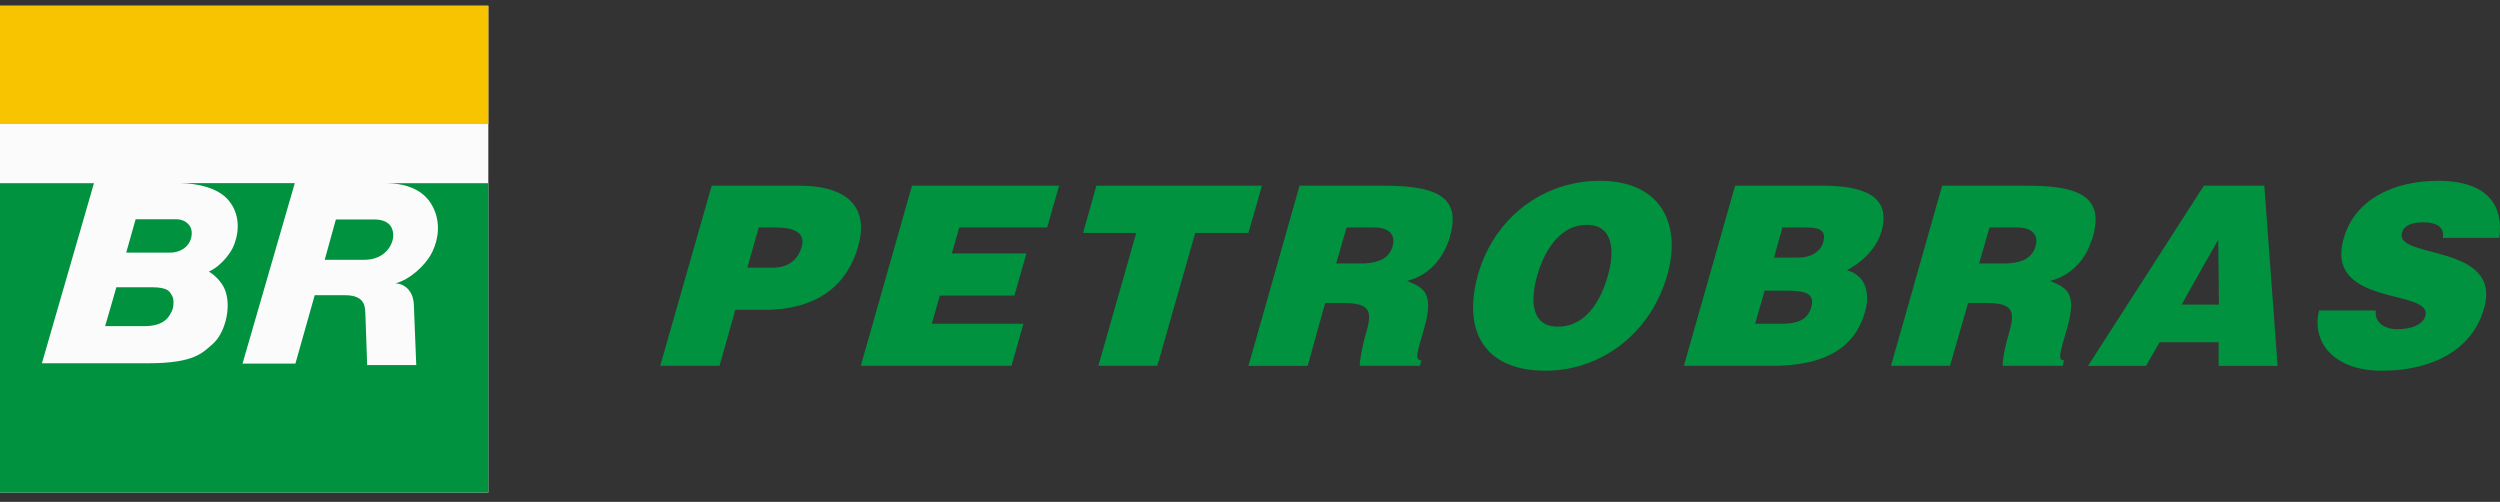 <svg width="264" height="53" viewBox="0 0 264 53" fill="none" xmlns="http://www.w3.org/2000/svg">
<rect x="0" y="0" width="264" height="53" fill="#333333" stroke="none"/>
<g clip-path="url(#clip0_1_47)">
<path fill-rule="evenodd" clip-rule="evenodd" d="M51.567 52.011V0.607H0V52.011H51.567Z" fill="#FBFBFB"/>
<path fill-rule="evenodd" clip-rule="evenodd" d="M14.323 23.152H18.621C19.473 23.152 20.248 23.701 20.248 24.604C20.248 25.822 19.277 26.677 17.929 26.677H13.329L14.323 23.152ZM35.468 23.176H39.528C41.454 23.176 41.529 24.486 41.529 24.857C41.529 25.726 40.764 27.438 38.426 27.438H34.288C34.288 27.438 35.447 23.279 35.468 23.176ZM12.289 30.333H16.006C17.826 30.333 17.929 30.827 18.181 31.248C18.429 31.67 18.313 32.56 18.142 32.865C17.925 33.247 17.557 34.441 15.231 34.441H11.104L12.289 30.333Z" fill="#00923F"/>
<path fill-rule="evenodd" clip-rule="evenodd" d="M51.567 19.344V52.011H0V19.344H9.923L4.425 38.36H15.68C20.555 38.36 21.405 37.221 22.394 36.391C23.716 35.283 24.425 32.646 23.831 30.81C23.41 29.512 22.184 28.726 22.048 28.688C23.572 27.982 24.459 26.432 24.567 26.204C25.133 25.029 25.57 22.9 24.165 21.187C22.997 19.763 20.726 19.372 19.079 19.342H31.129L25.611 38.396H31.195L33.234 31.173H36.425C38.743 31.173 38.531 32.614 38.589 33.237L38.771 38.551L43.956 38.549C43.956 38.549 43.721 32.584 43.702 32.149C43.633 30.62 42.617 29.928 41.753 29.928C43.414 29.48 44.856 27.971 45.432 27.005C46.096 25.891 46.597 24.116 45.938 22.355C44.984 19.798 42.525 19.375 40.806 19.344H51.567Z" fill="#00923F"/>
<path fill-rule="evenodd" clip-rule="evenodd" d="M0 13.098H51.567V0.607H0V13.098Z" fill="#F8C400"/>
<path fill-rule="evenodd" clip-rule="evenodd" d="M132.547 22.104L133.265 19.606H115.779L114.375 24.601H119.988L115.984 38.632H122.212L126.215 24.601H131.829L132.547 22.104ZM146.202 19.606H137.235L132.547 36.136L131.829 38.633H138.091L139.938 31.997H141.821C142.983 31.997 143.703 32.133 144.114 32.44C144.764 32.92 144.663 33.81 144.215 35.315C144.183 35.453 144.146 35.554 144.114 35.656C143.738 37.163 143.565 38.258 143.602 38.632H149.932L150.102 38.053C149.35 38.053 149.657 37.229 150.375 34.732C151.468 30.898 150.375 30.418 148.594 29.666C150.991 29.051 152.463 27.202 153.114 25.012C154.14 21.318 152.566 19.606 146.202 19.606ZM147.057 26.006C146.713 27.203 145.724 27.719 144.114 27.82H141.101L142.197 24.021H145.104C146.545 24.021 147.431 24.671 147.057 26.006ZM90.9 38.632H106.813L108.079 34.184H98.394L99.249 31.208H107.122L108.388 26.759H100.515L101.304 24.021H110.578L111.843 19.606H96.307L90.9 38.632ZM84.33 19.606H75.158L69.718 38.632H75.98L77.657 32.712H80.805C81.146 32.712 81.489 32.712 81.831 32.68C86.691 32.371 89.531 29.875 90.626 26.007C91.721 22.104 89.805 19.606 84.33 19.606ZM84.671 26.041C84.227 27.582 83.132 28.195 81.831 28.265H78.922L80.121 24.021H81.9C83.235 24.021 85.151 24.26 84.671 26.041ZM232.745 19.606L232.334 20.223L220.869 38.055L220.494 38.633H226.621L228.057 36.136H234.286V38.633H240.514L239.112 19.608H232.745V19.606ZM232.334 32.166H230.384L232.335 28.674L234.25 25.321L234.319 32.166H232.334ZM263.921 25.116C264.398 21.798 262.759 19.093 257.485 19.093C252.695 19.093 248.622 21.112 247.495 25.184C245.406 32.44 256.939 30.455 256.118 33.363C255.878 34.253 254.679 34.766 253.139 34.766C252.524 34.766 251.91 34.595 251.5 34.289C251.054 33.944 250.814 33.465 250.881 32.782H244.893C244.072 36.205 246.503 39.148 251.532 39.148C256.769 39.148 261.079 36.991 262.311 32.578C264.295 25.665 252.833 27.411 253.654 24.57C253.825 23.886 254.545 23.474 255.947 23.474C256.529 23.474 257.075 23.577 257.452 23.817C257.827 24.057 258.07 24.467 257.964 25.118H263.921V25.116ZM192.366 19.606H183.227L177.819 38.632H187.13C187.54 38.632 187.948 38.632 188.361 38.599C192.672 38.36 195.856 36.819 196.949 32.92C197.531 30.833 196.949 29.053 195.035 28.538C196.471 27.786 198.149 26.35 198.695 24.398C199.756 20.6 196.643 19.606 192.366 19.606ZM191.27 32.44C190.894 33.81 189.766 34.152 188.361 34.184H185.349L186.341 30.695H188.36C190.31 30.695 191.75 30.798 191.27 32.44ZM192.537 25.561C192.228 26.656 191.167 27.203 189.902 27.203H187.333L188.223 24.021H190.415C191.75 24.021 192.945 24.055 192.537 25.561ZM168.888 19.093C167.932 19.093 166.973 19.195 166.049 19.402C161.362 20.429 157.528 23.954 156.091 28.948C154.278 35.451 157.219 39.148 163.175 39.148C164.167 39.148 165.126 39.044 166.049 38.839C170.566 37.813 174.536 34.392 176.075 29.017C177.514 23.986 175.701 19.093 168.888 19.093ZM169.814 29.017C169.128 31.516 167.899 33.501 166.049 34.221C165.569 34.392 165.057 34.493 164.508 34.493C161.532 34.493 161.634 31.448 162.354 29.017C162.902 27.068 164.098 24.809 166.049 24.021C166.518 23.838 167.018 23.745 167.521 23.748C170.294 23.68 170.566 26.418 169.814 29.017ZM220.869 25.39C220.938 25.253 220.973 25.152 221.007 25.014C221.418 23.576 221.418 22.413 220.869 21.556C220.05 20.221 217.961 19.606 214.094 19.606H205.093L199.688 38.632H205.917L207.832 31.996H209.714C210.877 31.996 211.597 32.131 212.007 32.439C212.658 32.918 212.553 33.809 212.109 35.313C212.074 35.451 212.04 35.553 212.007 35.655C211.597 37.162 211.458 38.257 211.492 38.631H217.825L217.961 38.052C217.241 38.052 217.55 37.228 218.27 34.73C219.363 30.896 218.27 30.417 216.489 29.665C218.749 29.086 220.221 27.41 220.869 25.39ZM214.952 26.006C214.608 27.203 213.616 27.719 212.009 27.82H208.996L210.09 24.021H212.999C214.437 24.021 215.328 24.671 214.952 26.006Z" fill="#00923F"/>
</g>
<defs>
<clipPath id="clip0_1_47">
<rect width="264" height="53" fill="white"/>
</clipPath>
</defs>
</svg>
